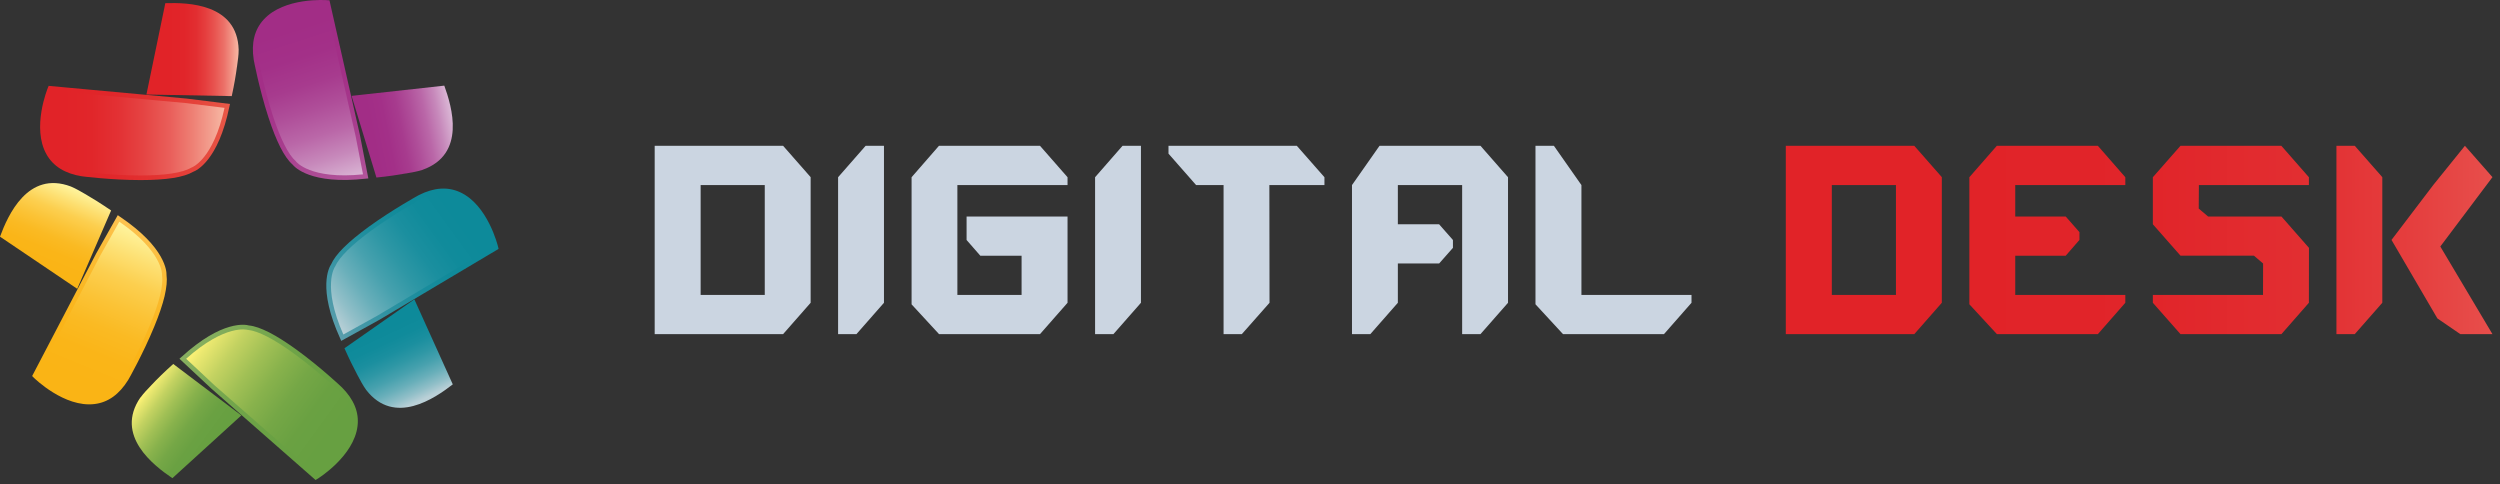 <svg width="315" height="61" viewBox="0 0 315 61" fill="none" xmlns="http://www.w3.org/2000/svg">
<rect x="0" y="0" width="315" height="61" fill="#333333" stroke="none"/>
<g clip-path="url(#clip0_828_3317)">
<path d="M30.07 6.26C30.07 7.04 29.97 7.51 29.86 8.41C29.86 8.43 29.86 8.44 29.85 8.45C29.73 9.38 29.52 10.64 29.2 12.11C29.1 12.11 18.55 11.91 18.45 11.91L20.83 0.4C23.67 0.31 29.9 0.45 30.07 6.26Z" fill="url(#paint0_linear_828_3317)"/>
<path d="M28.98 13.1L28.91 13.4C27.51 20.27 24.72 21.51 24.35 21.64C23.76 21.99 22.9 22.25 21.79 22.43C20.68 22.6 19.32 22.69 17.72 22.69C14.04 22.69 10.33 22.22 10.29 22.21C8.18 21.87 6.69 20.94 5.85 19.43C3.99 16.11 5.96 11.22 6.05 11.02L6.13 10.82L23.5 12.42L28.98 13.1Z" fill="url(#paint1_linear_828_3317)"/>
<path d="M28.29 13.59C26.88 20.13 24.17 21.1 24.14 21.11L24.09 21.13C23 21.77 20.8 22.11 17.72 22.11C14.08 22.11 10.4 21.65 10.38 21.64C8.46 21.34 7.1 20.5 6.35 19.15C4.83 16.43 6.16 12.37 6.5 11.43L23.44 12.99L28.29 13.59Z" fill="url(#paint2_linear_828_3317)"/>
<path d="M8.93 23.5C9.65 23.81 10.05 24.06 10.84 24.51C10.86 24.51 10.87 24.52 10.87 24.53C11.68 25 12.76 25.67 14 26.52C13.96 26.61 9.76 36.3 9.73 36.39L0 29.82C0.99 27.16 3.49 21.45 8.93 23.5Z" fill="url(#paint3_linear_828_3317)"/>
<path d="M14.84 27.11L15.09 27.29C20.91 31.2 21 34.25 20.98 34.64C21.08 35.32 20.99 36.21 20.74 37.31C20.48 38.4 20.04 39.69 19.43 41.17C18.03 44.57 16.19 47.83 16.16 47.86C15.04 49.68 13.62 50.71 11.9 50.91C8.12 51.37 4.35 47.69 4.2 47.53L4.05 47.38L12.13 31.92L14.84 27.11Z" fill="url(#paint4_linear_828_3317)"/>
<path d="M15.04 27.94C20.55 31.73 20.42 34.61 20.42 34.64V34.69C20.6 35.94 20.08 38.11 18.9 40.95C17.52 44.32 15.69 47.55 15.67 47.56C14.66 49.22 13.37 50.16 11.83 50.34C8.74 50.71 5.49 47.94 4.75 47.27L12.63 32.2L15.03 27.94H15.04Z" fill="url(#paint5_linear_828_3317)"/>
<path d="M17.7 50.09C18.17 49.46 18.51 49.13 19.13 48.47C19.14 48.45 19.15 48.45 19.16 48.44C19.8 47.76 20.71 46.86 21.83 45.86C21.91 45.92 30.33 52.28 30.41 52.34L21.72 60.25C19.37 58.66 14.41 54.88 17.69 50.08L17.7 50.09Z" fill="url(#paint6_linear_828_3317)"/>
<path d="M22.61 45.2L22.84 45C28.01 40.26 31 40.9 31.37 41.01C32.05 41.07 32.9 41.37 33.91 41.88C34.91 42.39 36.06 43.12 37.36 44.06C40.34 46.22 43.06 48.78 43.09 48.82C44.6 50.34 45.26 51.96 45.05 53.68C44.6 57.46 40.14 60.26 39.94 60.37L39.76 60.48L26.65 48.98L22.62 45.21L22.61 45.2Z" fill="url(#paint7_linear_828_3317)"/>
<path d="M23.45 45.21C28.43 40.75 31.2 41.56 31.23 41.57H31.28C32.54 41.71 34.52 42.72 37.01 44.53C39.95 46.67 42.66 49.2 42.67 49.22C44.05 50.59 44.65 52.07 44.47 53.6C44.1 56.69 40.64 59.2 39.81 59.76L27.02 48.54L23.45 45.2V45.21Z" fill="url(#paint8_linear_828_3317)"/>
<path d="M46.13 49.12C45.68 48.48 45.47 48.05 45.04 47.26C45.03 47.24 45.02 47.24 45.02 47.22C44.58 46.39 44.01 45.26 43.4 43.88C43.48 43.82 52.14 37.78 52.21 37.72L57.05 48.43C54.81 50.17 49.68 53.72 46.13 49.12Z" fill="url(#paint9_linear_828_3317)"/>
<path d="M42.99 42.94L42.87 42.66C39.96 36.28 41.49 33.64 41.72 33.31C41.99 32.68 42.53 31.96 43.33 31.17C44.13 30.38 45.18 29.51 46.47 28.57C49.45 26.41 52.72 24.61 52.76 24.59C54.67 23.62 56.42 23.5 57.99 24.23C61.45 25.82 62.73 30.94 62.77 31.15L62.82 31.36L47.83 40.28L43 42.95L42.99 42.94Z" fill="url(#paint10_linear_828_3317)"/>
<path d="M43.26 42.14C40.56 36.02 42.18 33.64 42.2 33.62L42.23 33.57C42.74 32.41 44.32 30.84 46.81 29.03C49.75 26.89 53 25.1 53.02 25.1C54.75 24.21 56.34 24.09 57.74 24.75C60.57 26.06 61.88 30.12 62.16 31.08L47.54 39.78L43.26 42.15V42.14Z" fill="url(#paint11_linear_828_3317)"/>
<path d="M53.25 21.4C52.5 21.63 52.03 21.7 51.14 21.86C51.12 21.86 51.11 21.86 51.1 21.86C50.18 22.03 48.93 22.22 47.43 22.37C47.4 22.28 44.33 12.18 44.3 12.08L55.98 10.79C56.95 13.46 58.74 19.43 53.26 21.39L53.25 21.4Z" fill="url(#paint12_linear_828_3317)"/>
<path d="M46.41 22.48L46.1 22.51C39.13 23.3 37.09 21.03 36.85 20.72C36.33 20.27 35.82 19.53 35.31 18.53C34.81 17.53 34.3 16.26 33.81 14.74C32.67 11.24 31.97 7.57 31.97 7.53C31.64 5.42 32.07 3.71 33.24 2.45C35.82 -0.36 41.08 1.60821e-05 41.3 0.03H41.51L45.36 17.06L46.41 22.48Z" fill="url(#paint13_linear_828_3317)"/>
<path d="M45.73 21.97C39.07 22.65 37.31 20.37 37.3 20.35L37.27 20.31C36.32 19.47 35.32 17.48 34.37 14.55C33.25 11.09 32.55 7.45 32.55 7.42C32.24 5.5 32.62 3.95 33.67 2.82C35.79 0.53 40.06 0.54 41.06 0.58L44.81 17.17L45.74 21.97H45.73Z" fill="url(#paint14_linear_828_3317)"/>
<path d="M102.14 22.33V38.15L98.67 42.1H82.49V18.37H98.67L102.14 22.32V22.33ZM96.36 23.32H88.28V37.16H96.36V23.32Z" fill="#CBD5E1"/>
<path d="M111.38 18.37V38.15L107.91 42.1H105.6V22.33L109.07 18.37H111.38Z" fill="#CBD5E1"/>
<path d="M134.51 38.15L131.04 42.1H118.32L114.86 38.35V22.33L118.31 18.37H131.04L134.51 22.33V23.32H120.63V37.16H128.72V32.22H123.52L121.79 30.24V27.28H134.51V38.15Z" fill="#CBD5E1"/>
<path d="M143.76 18.37V38.15L140.29 42.1H137.98V22.33L141.44 18.37H143.76Z" fill="#CBD5E1"/>
<path d="M166.88 22.33V23.32H159.94L159.96 38.15L156.47 42.1H154.17V23.32H150.71L147.23 19.36V18.37H163.4L166.88 22.33Z" fill="#CBD5E1"/>
<path d="M186.54 18.37L190.01 22.33V38.15L186.54 42.1H184.23V23.32H176.13V28.26H181.33L183.07 30.24V31.23L181.33 33.2H176.13V38.15L172.66 42.1H170.35V23.32L173.82 18.37H186.54Z" fill="#CBD5E1"/>
<path d="M199.26 37.16H213.13V38.15L209.66 42.1H196.94L193.47 38.34V18.37H195.79L199.26 23.32V37.16Z" fill="#CBD5E1"/>
<path d="M244.67 22.33V38.15L241.2 42.1H225.01V18.37H241.2L244.67 22.32V22.33ZM238.89 23.32H230.81V37.16H238.89V23.32Z" fill="url(#paint15_linear_828_3317)"/>
<path d="M253.92 32.22V37.16H267.79V38.15L264.33 42.1H251.61L248.14 38.34V22.33L251.6 18.37H264.33L267.79 22.33V23.32H253.92V27.28H260.28L262.01 29.25V30.23L260.28 32.22H253.92Z" fill="url(#paint16_linear_828_3317)"/>
<path d="M271.26 37.16H285.14L285.15 33.2L283.99 32.21H274.74L271.26 28.26V22.33L274.74 18.37H287.45L290.92 22.33V23.32H277.06L277.04 26.28L278.22 27.28H287.46L290.93 31.23L290.92 38.15L287.46 42.1H274.74L271.26 38.15V37.16Z" fill="url(#paint17_linear_828_3317)"/>
<path d="M300.17 38.15L296.7 42.1H294.39V18.37H296.7L300.17 22.32V38.14V38.15ZM307.48 31.06L314.05 42.1H310L307.11 40.12L301.33 30.23L306.6 23.3L310.58 18.37L314.05 22.32" fill="url(#paint18_linear_828_3317)"/>
</g>
<defs>
<linearGradient id="paint0_linear_828_3317" x1="18.45" y1="6.24" x2="30.07" y2="6.24" gradientUnits="userSpaceOnUse">
<stop stop-color="#E12328"/>
<stop offset="0.23" stop-color="#E12328"/>
<stop offset="0.41" stop-color="#E1252A"/>
<stop offset="0.54" stop-color="#E22E31"/>
<stop offset="0.64" stop-color="#E53E3E"/>
<stop offset="0.74" stop-color="#E85450"/>
<stop offset="0.84" stop-color="#EC7068"/>
<stop offset="0.92" stop-color="#F19284"/>
<stop offset="1" stop-color="#F7B8A4"/>
</linearGradient>
<linearGradient id="paint1_linear_828_3317" x1="5.06" y1="16.75" x2="28.98" y2="16.75" gradientUnits="userSpaceOnUse">
<stop stop-color="#E12328"/>
<stop offset="0.1" stop-color="#E12328"/>
<stop offset="0.36" stop-color="#E1262A"/>
<stop offset="0.59" stop-color="#E23130"/>
<stop offset="0.82" stop-color="#E5433B"/>
<stop offset="1" stop-color="#E85948"/>
</linearGradient>
<linearGradient id="paint2_linear_828_3317" x1="5.64" y1="16.77" x2="28.29" y2="16.77" gradientUnits="userSpaceOnUse">
<stop stop-color="#E12328"/>
<stop offset="0.1" stop-color="#E12328"/>
<stop offset="0.26" stop-color="#E1262A"/>
<stop offset="0.41" stop-color="#E33134"/>
<stop offset="0.55" stop-color="#E54443"/>
<stop offset="0.69" stop-color="#E95D59"/>
<stop offset="0.82" stop-color="#EE7F74"/>
<stop offset="0.95" stop-color="#F4A796"/>
<stop offset="1" stop-color="#F7B8A4"/>
</linearGradient>
<linearGradient id="paint3_linear_828_3317" x1="4.508" y1="34.239" x2="8.927" y2="23.492" gradientUnits="userSpaceOnUse">
<stop stop-color="#FAB415"/>
<stop offset="0.1" stop-color="#FAB415"/>
<stop offset="0.27" stop-color="#FAB518"/>
<stop offset="0.42" stop-color="#FABA23"/>
<stop offset="0.56" stop-color="#FBC336"/>
<stop offset="0.71" stop-color="#FCCF4F"/>
<stop offset="0.84" stop-color="#FDDF71"/>
<stop offset="0.98" stop-color="#FEF299"/>
<stop offset="1" stop-color="#FFF6A1"/>
</linearGradient>
<linearGradient id="paint4_linear_828_3317" x1="9.133" y1="50.629" x2="18.233" y2="28.497" gradientUnits="userSpaceOnUse">
<stop stop-color="#FAB415"/>
<stop offset="0.1" stop-color="#FAB415"/>
<stop offset="0.35" stop-color="#FAB418"/>
<stop offset="0.57" stop-color="#FAB723"/>
<stop offset="0.78" stop-color="#FBBC35"/>
<stop offset="0.98" stop-color="#FCC24F"/>
<stop offset="1" stop-color="#FDC352"/>
</linearGradient>
<linearGradient id="paint5_linear_828_3317" x1="9.363" y1="50.097" x2="17.98" y2="29.139" gradientUnits="userSpaceOnUse">
<stop stop-color="#FAB415"/>
<stop offset="0.1" stop-color="#FAB415"/>
<stop offset="0.27" stop-color="#FAB518"/>
<stop offset="0.42" stop-color="#FABA23"/>
<stop offset="0.56" stop-color="#FBC336"/>
<stop offset="0.71" stop-color="#FCCF4F"/>
<stop offset="0.84" stop-color="#FDDF71"/>
<stop offset="0.98" stop-color="#FEF299"/>
<stop offset="1" stop-color="#FFF6A1"/>
</linearGradient>
<linearGradient id="paint6_linear_828_3317" x1="27.094" y1="56.939" x2="17.693" y2="50.109" gradientUnits="userSpaceOnUse">
<stop stop-color="#67A041"/>
<stop offset="0.1" stop-color="#67A041"/>
<stop offset="0.26" stop-color="#6AA142"/>
<stop offset="0.41" stop-color="#75A746"/>
<stop offset="0.55" stop-color="#88B24C"/>
<stop offset="0.68" stop-color="#A1C055"/>
<stop offset="0.82" stop-color="#C3D261"/>
<stop offset="0.95" stop-color="#EBE870"/>
<stop offset="1" stop-color="#FFF377"/>
</linearGradient>
<linearGradient id="paint7_linear_828_3317" x1="44.104" y1="56.307" x2="24.753" y2="42.247" gradientUnits="userSpaceOnUse">
<stop stop-color="#67A041"/>
<stop offset="0.1" stop-color="#67A041"/>
<stop offset="0.42" stop-color="#6AA144"/>
<stop offset="0.7" stop-color="#75A64E"/>
<stop offset="0.98" stop-color="#87AF60"/>
<stop offset="1" stop-color="#8AB062"/>
</linearGradient>
<linearGradient id="paint8_linear_828_3317" x1="43.647" y1="55.95" x2="25.323" y2="42.637" gradientUnits="userSpaceOnUse">
<stop stop-color="#67A041"/>
<stop offset="0.1" stop-color="#67A041"/>
<stop offset="0.26" stop-color="#6AA142"/>
<stop offset="0.41" stop-color="#75A746"/>
<stop offset="0.55" stop-color="#88B24C"/>
<stop offset="0.68" stop-color="#A1C055"/>
<stop offset="0.82" stop-color="#C3D261"/>
<stop offset="0.95" stop-color="#EBE870"/>
<stop offset="1" stop-color="#FFF377"/>
</linearGradient>
<linearGradient id="paint9_linear_828_3317" x1="47.67" y1="40.55" x2="52.47" y2="50.72" gradientUnits="userSpaceOnUse">
<stop stop-color="#0D8A9A"/>
<stop offset="0.1" stop-color="#0D8A9A"/>
<stop offset="0.25" stop-color="#108B9B"/>
<stop offset="0.39" stop-color="#1B8F9F"/>
<stop offset="0.52" stop-color="#2E97A5"/>
<stop offset="0.65" stop-color="#47A1AE"/>
<stop offset="0.78" stop-color="#69AFBA"/>
<stop offset="0.9" stop-color="#91BFC8"/>
<stop offset="1" stop-color="#BAD0D7"/>
</linearGradient>
<linearGradient id="paint10_linear_828_3317" x1="60.2" y1="25.929" x2="40.84" y2="39.995" gradientUnits="userSpaceOnUse">
<stop stop-color="#0D8A9A"/>
<stop offset="0.1" stop-color="#0D8A9A"/>
<stop offset="0.32" stop-color="#108A9A"/>
<stop offset="0.52" stop-color="#1B8D9D"/>
<stop offset="0.7" stop-color="#2D92A1"/>
<stop offset="0.89" stop-color="#4798A7"/>
<stop offset="1" stop-color="#5C9EAC"/>
</linearGradient>
<linearGradient id="paint11_linear_828_3317" x1="59.718" y1="26.254" x2="41.386" y2="39.573" gradientUnits="userSpaceOnUse">
<stop stop-color="#0D8A9A"/>
<stop offset="0.1" stop-color="#0D8A9A"/>
<stop offset="0.25" stop-color="#108B9B"/>
<stop offset="0.39" stop-color="#1B8F9F"/>
<stop offset="0.52" stop-color="#2E97A5"/>
<stop offset="0.65" stop-color="#47A1AE"/>
<stop offset="0.78" stop-color="#69AFBA"/>
<stop offset="0.9" stop-color="#91BFC8"/>
<stop offset="1" stop-color="#BAD0D7"/>
</linearGradient>
<linearGradient id="paint12_linear_828_3317" x1="45.8" y1="17.37" x2="56.96" y2="15.12" gradientUnits="userSpaceOnUse">
<stop stop-color="#A22D86"/>
<stop offset="0.1" stop-color="#A22D86"/>
<stop offset="0.27" stop-color="#A33088"/>
<stop offset="0.43" stop-color="#A73B8E"/>
<stop offset="0.57" stop-color="#AF4E99"/>
<stop offset="0.72" stop-color="#BA67A8"/>
<stop offset="0.86" stop-color="#C789BB"/>
<stop offset="0.99" stop-color="#D8B1D2"/>
<stop offset="1" stop-color="#D9B4D4"/>
</linearGradient>
<linearGradient id="paint13_linear_828_3317" x1="35.539" y1="0.855" x2="42.931" y2="23.604" gradientUnits="userSpaceOnUse">
<stop stop-color="#A22D86"/>
<stop offset="0.15" stop-color="#A22D86"/>
<stop offset="0.43" stop-color="#A33087"/>
<stop offset="0.68" stop-color="#A73B8D"/>
<stop offset="0.92" stop-color="#AE4D96"/>
<stop offset="1" stop-color="#B2569B"/>
</linearGradient>
<linearGradient id="paint14_linear_828_3317" x1="35.699" y1="1.412" x2="42.698" y2="22.954" gradientUnits="userSpaceOnUse">
<stop stop-color="#A22D86"/>
<stop offset="0.1" stop-color="#A22D86"/>
<stop offset="0.27" stop-color="#A33088"/>
<stop offset="0.43" stop-color="#A73B8E"/>
<stop offset="0.57" stop-color="#AF4E99"/>
<stop offset="0.72" stop-color="#BA67A8"/>
<stop offset="0.86" stop-color="#C789BB"/>
<stop offset="0.99" stop-color="#D8B1D2"/>
<stop offset="1" stop-color="#D9B4D4"/>
</linearGradient>
<linearGradient id="paint15_linear_828_3317" x1="214.26" y1="30.24" x2="354.05" y2="30.24" gradientUnits="userSpaceOnUse">
<stop stop-color="#E12328"/>
<stop offset="0.23" stop-color="#E12328"/>
<stop offset="0.41" stop-color="#E1252A"/>
<stop offset="0.54" stop-color="#E22E31"/>
<stop offset="0.64" stop-color="#E53E3E"/>
<stop offset="0.74" stop-color="#E85450"/>
<stop offset="0.84" stop-color="#EC7068"/>
<stop offset="0.92" stop-color="#F19284"/>
<stop offset="1" stop-color="#F7B8A4"/>
</linearGradient>
<linearGradient id="paint16_linear_828_3317" x1="214.26" y1="30.24" x2="354.05" y2="30.24" gradientUnits="userSpaceOnUse">
<stop stop-color="#E12328"/>
<stop offset="0.23" stop-color="#E12328"/>
<stop offset="0.41" stop-color="#E1252A"/>
<stop offset="0.54" stop-color="#E22E31"/>
<stop offset="0.64" stop-color="#E53E3E"/>
<stop offset="0.74" stop-color="#E85450"/>
<stop offset="0.84" stop-color="#EC7068"/>
<stop offset="0.92" stop-color="#F19284"/>
<stop offset="1" stop-color="#F7B8A4"/>
</linearGradient>
<linearGradient id="paint17_linear_828_3317" x1="214.26" y1="30.24" x2="354.05" y2="30.24" gradientUnits="userSpaceOnUse">
<stop stop-color="#E12328"/>
<stop offset="0.23" stop-color="#E12328"/>
<stop offset="0.41" stop-color="#E1252A"/>
<stop offset="0.54" stop-color="#E22E31"/>
<stop offset="0.64" stop-color="#E53E3E"/>
<stop offset="0.74" stop-color="#E85450"/>
<stop offset="0.84" stop-color="#EC7068"/>
<stop offset="0.92" stop-color="#F19284"/>
<stop offset="1" stop-color="#F7B8A4"/>
</linearGradient>
<linearGradient id="paint18_linear_828_3317" x1="214.26" y1="30.24" x2="354.05" y2="30.24" gradientUnits="userSpaceOnUse">
<stop stop-color="#E12328"/>
<stop offset="0.23" stop-color="#E12328"/>
<stop offset="0.41" stop-color="#E1252A"/>
<stop offset="0.54" stop-color="#E22E31"/>
<stop offset="0.64" stop-color="#E53E3E"/>
<stop offset="0.74" stop-color="#E85450"/>
<stop offset="0.84" stop-color="#EC7068"/>
<stop offset="0.92" stop-color="#F19284"/>
<stop offset="1" stop-color="#F7B8A4"/>
</linearGradient>
<clipPath id="clip0_828_3317">
<rect width="314.04" height="60.47" fill="white"/>
</clipPath>
</defs>
</svg>
